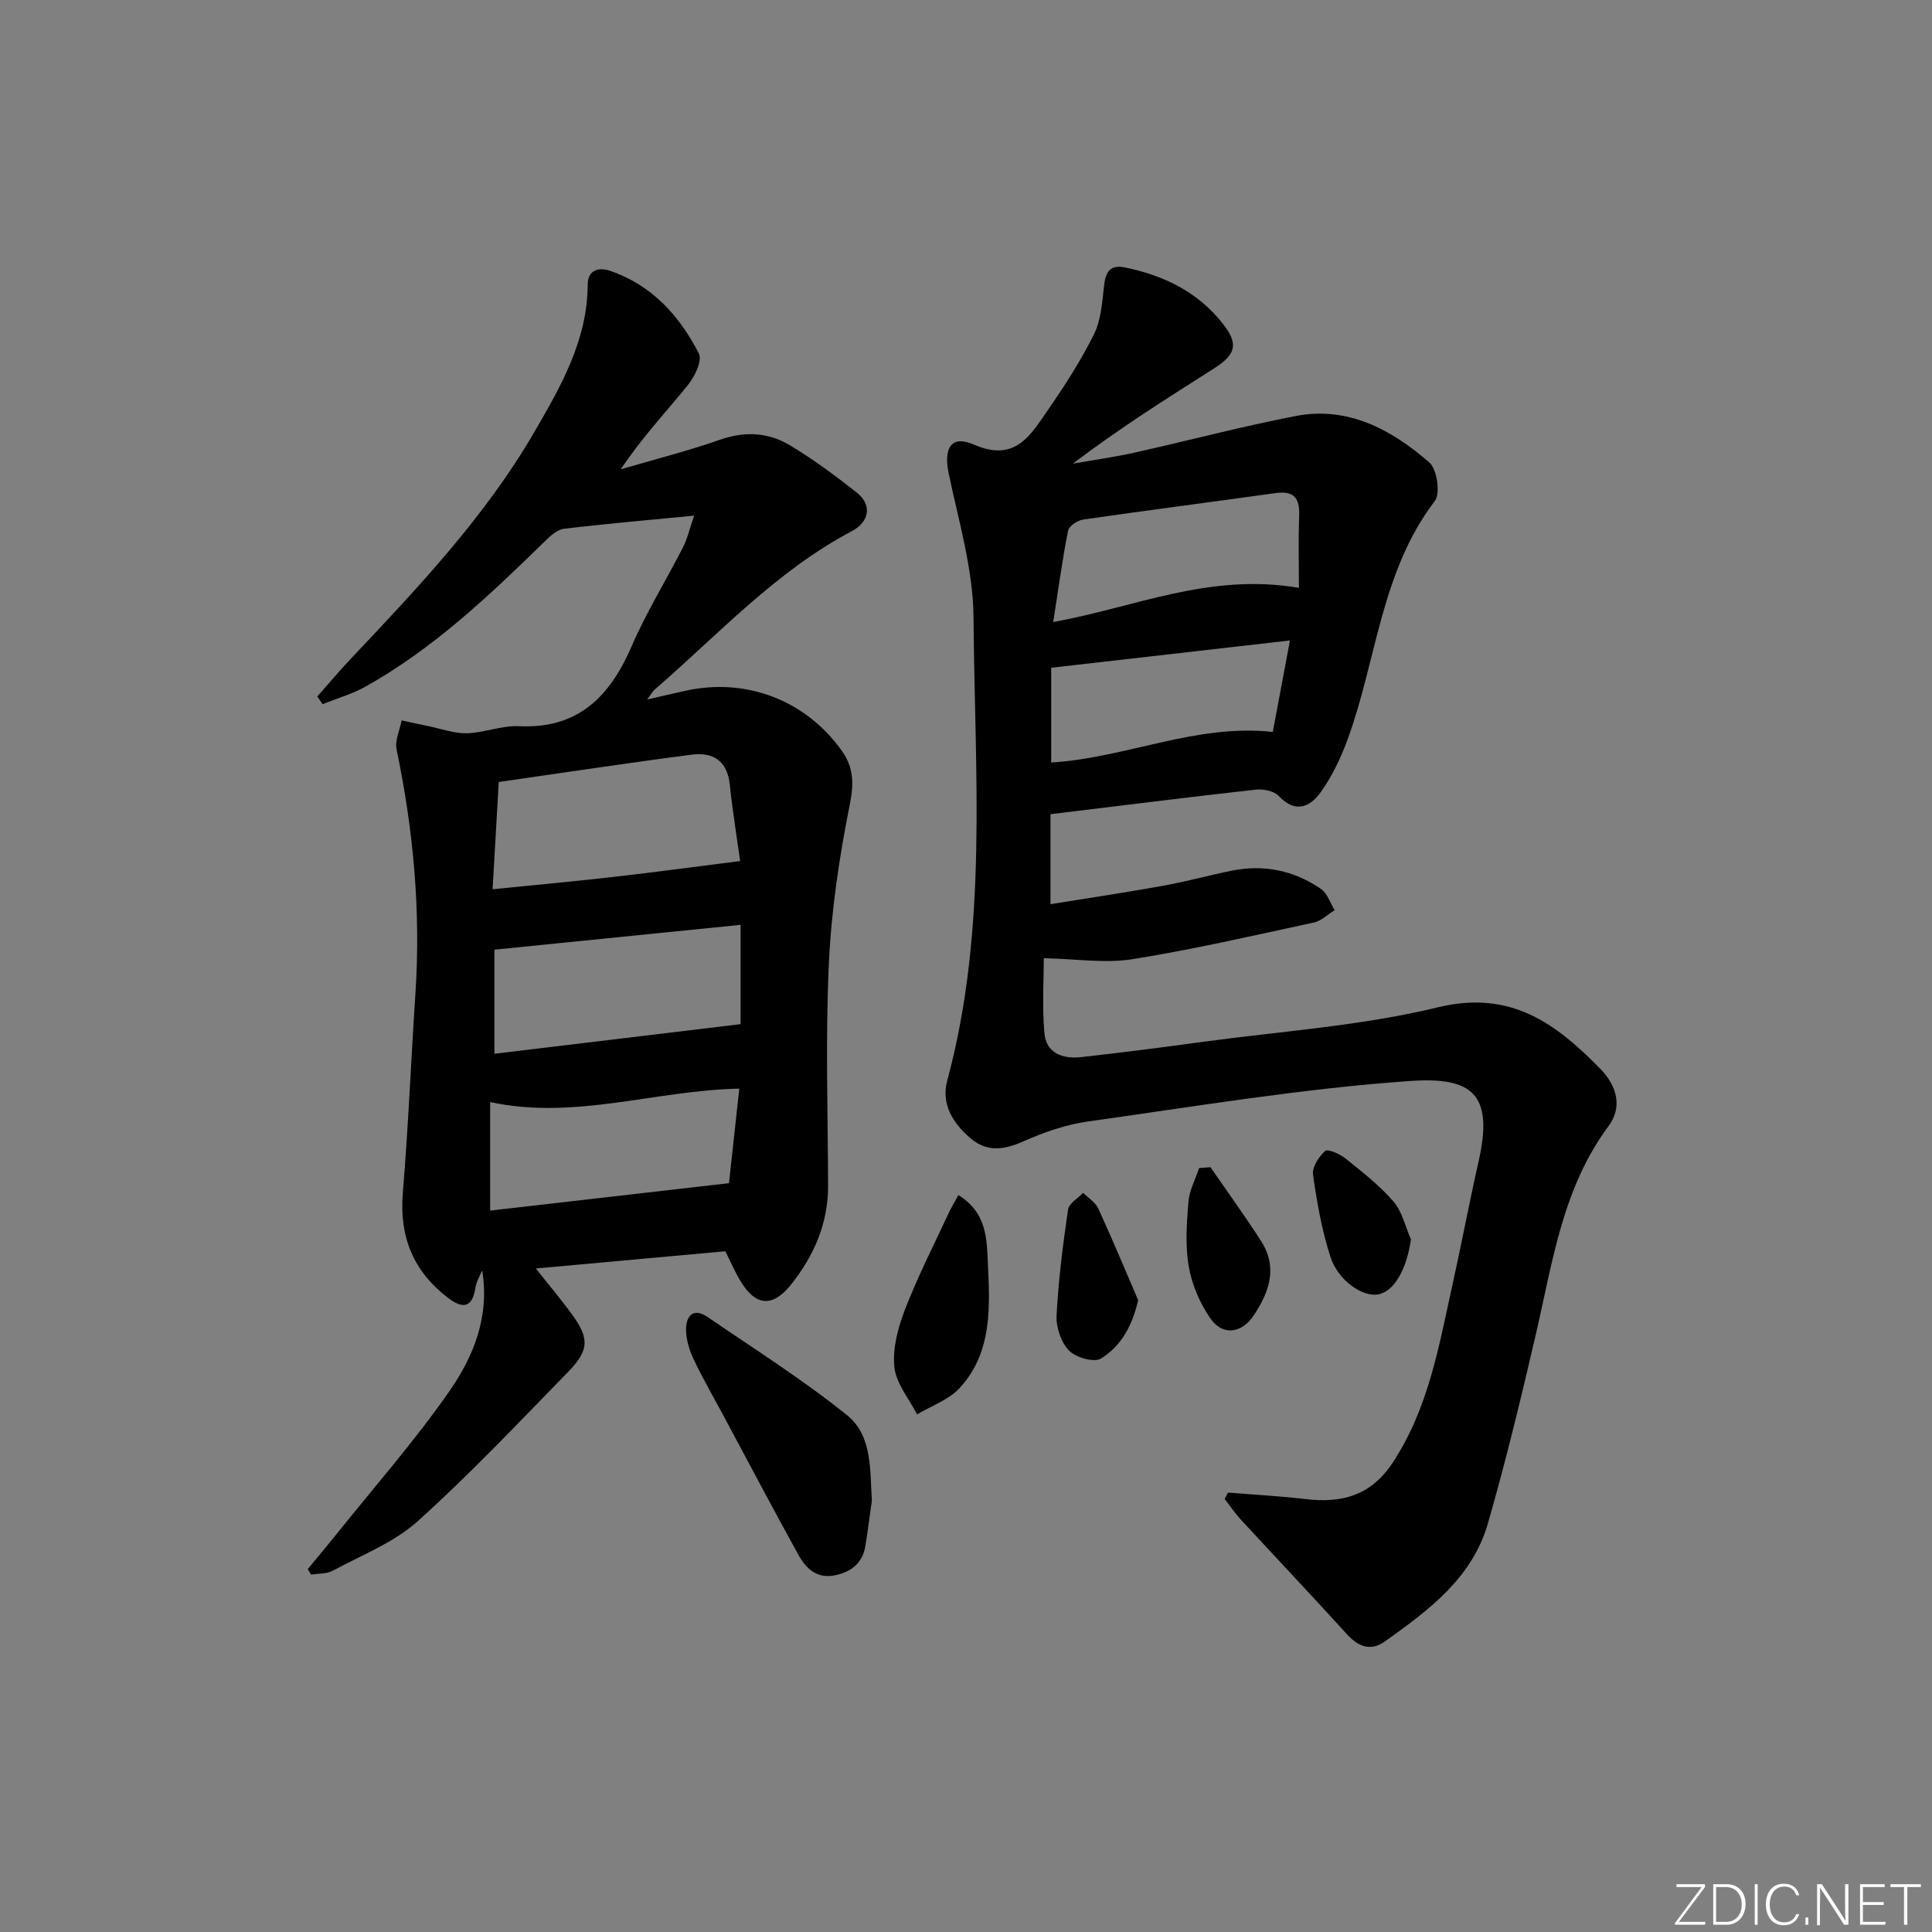 <svg enable-background="new 0 0 400 400" viewBox="0 0 400 400" xmlns="http://www.w3.org/2000/svg"><rect x="0" y="0" width="400" height="400" fill="#808080" stroke="none"/><g fill="#fafbfc"><path d="m346.9 398 5.4-7.3h-5.2v-.6h5.9v.6l-5.4 7.2h5.5l-.1.6h-6.2v-.5z"/><path d="m354.7 390.1h2.8c2.3 0 3.9 1.6 3.9 4.1s-1.6 4.3-3.9 4.3h-2.8zm.6 7.8h2c2.2 0 3.3-1.6 3.3-3.6 0-1.8-1-3.6-3.3-3.6h-2z"/><path d="m363.9 390.1v8.4h-.6v-8.4z"/><path d="m372.5 396.3c-.4 1.3-1.4 2.3-3.2 2.3-2.4 0-3.7-1.9-3.7-4.3 0-2.3 1.2-4.3 3.7-4.3 1.8 0 2.9 1 3.2 2.4h-.6c-.4-1.1-1.1-1.8-2.5-1.8-2.1 0-3 1.9-3 3.7s.9 3.7 3 3.7c1.4 0 2.1-.7 2.5-1.7z"/><path d="m373.8 398.5v-1.5h.6v1.5z"/><path d="m376.2 398.5v-8.4h1c1.3 2 4.4 6.7 4.9 7.6-.1-1.2-.1-2.4-.1-3.8v-3.8h.7v8.4h-.9c-1.2-1.9-4.4-6.8-5-7.7.1 1.1 0 2.3 0 3.9v3.9h-.6z"/><path d="m390 394.4h-4.3v3.5h4.7l-.1.6h-5.2v-8.4h5.1v.6h-4.5v3.1h4.3z"/><path d="m394.2 390.7h-2.8v-.6h6.3v.6h-2.8v7.8h-.7z"/></g><path d="m254.25 309.02c5.35.44 10.72.72 16.06 1.35 7.49.88 13.51-.68 18.03-7.54 7.47-11.33 9.59-24.28 12.43-37.07 1.87-8.42 3.45-16.9 5.36-25.31 3.18-14.01-1.36-17.54-14.21-16.64-22.31 1.56-44.47 5.27-66.66 8.38-4.54.64-9.06 2.21-13.27 4.07-4.03 1.78-7.56 2.4-11.09-.62-3.64-3.12-6.08-7.08-4.79-11.88 8.53-31.59 5.67-63.84 5.45-95.88-.07-9.96-3.07-19.95-5.14-29.83-1.09-5.22.46-8.07 5.19-6.01 8.54 3.72 11.67-1.84 15.25-7.01 3.5-5.05 6.87-10.27 9.61-15.76 1.47-2.96 1.73-6.62 2.1-10.01.3-2.83 1.19-4.53 4.27-3.9 8.04 1.63 15.15 5.06 20.31 11.63 3.32 4.22 2.78 6.38-1.83 9.31-9.8 6.23-19.63 12.42-29.19 19.69 4.2-.74 8.43-1.32 12.59-2.24 11.17-2.49 22.25-5.43 33.48-7.61 10.88-2.11 19.89 2.8 27.72 9.6 1.6 1.39 2.34 6.42 1.14 7.99-11.16 14.62-12.03 32.85-18.01 49.24-1.4 3.85-3.22 7.69-5.58 11.01-2.2 3.1-5.27 4.5-8.74.8-.97-1.04-3.22-1.46-4.78-1.29-14.02 1.56-28.03 3.33-42.46 5.08v18.63c7.88-1.27 15.66-2.43 23.4-3.83 4.73-.85 9.39-2.14 14.1-3.1 6.69-1.36 12.96-.05 18.53 3.8 1.31.91 1.89 2.88 2.8 4.37-1.43.88-2.76 2.23-4.31 2.56-12.49 2.69-24.95 5.58-37.56 7.59-5.65.9-11.6-.06-18.34-.2 0 4.21-.38 9.94.13 15.58.36 4 3.75 5.32 7.45 4.91 8.42-.94 16.82-2.01 25.21-3.16 16.29-2.22 32.87-3.3 48.76-7.16 15.09-3.67 24.45 3.31 33.69 12.75 3.44 3.51 4.59 7.93 1.7 11.81-9.52 12.79-11.57 28.01-15.01 42.87-3.07 13.24-6.25 26.48-10.02 39.53-3.25 11.21-12.27 17.9-21.29 24.32-2.94 2.09-5.48 1.13-7.85-1.48-7.25-7.98-14.66-15.81-21.97-23.73-1.22-1.33-2.24-2.85-3.35-4.28.21-.44.45-.88.69-1.33zm14.68-187.31c0-5.16-.14-10.05.05-14.94.14-3.63-1.07-5.22-4.9-4.68-13.28 1.86-26.57 3.56-39.84 5.48-1.16.17-2.92 1.34-3.11 2.3-1.2 6.09-2.03 12.25-3.07 18.91 16.91-3.02 32.25-10.25 50.87-7.07zm-51.29 36.16c15.51-.94 29.93-8.08 45.88-6.33 1.13-6.05 2.28-12.15 3.55-18.94-16.88 1.93-33.09 3.78-49.43 5.65z" fill="#010000"/><path d="m110.93 262.63c2.83 3.55 5.15 6.31 7.28 9.2 3.84 5.2 3.87 7.65-.63 12.25-10.21 10.46-20.26 21.12-31.11 30.88-4.94 4.44-11.59 7-17.56 10.23-1.27.69-2.98.57-4.49.82-.24-.38-.47-.76-.71-1.14 1.94-2.36 3.92-4.7 5.83-7.08 7.89-9.86 16.27-19.38 23.47-29.71 4.99-7.16 8.41-15.45 6.82-25.07-.48 1.17-1.2 2.3-1.38 3.51-.63 4.25-2.6 4.56-5.7 2.18-7.18-5.49-10.1-12.63-9.35-21.72 1.14-13.75 1.7-27.55 2.61-41.32 1.13-17.03-.42-33.82-3.9-50.49-.39-1.85.66-4.01 1.04-6.02 1.85.4 3.69.81 5.55 1.19 2.65.54 5.32 1.54 7.96 1.47 3.62-.1 7.25-1.63 10.82-1.46 12.33.58 18.83-6.22 23.34-16.65 3.03-7 7.09-13.54 10.57-20.35.94-1.84 1.4-3.93 2.32-6.59-9.51.92-18.25 1.67-26.95 2.72-1.44.17-2.88 1.53-4.02 2.65-11.44 11.18-23.03 22.19-37.13 30.06-2.75 1.53-5.86 2.41-8.81 3.6-.37-.53-.74-1.06-1.11-1.59 2.33-2.63 4.59-5.32 7-7.87 13.84-14.65 27.73-29.32 37.92-46.85 5.47-9.42 11.02-19.03 11.07-30.54.01-3.1 2.31-3.64 4.56-2.89 8.68 2.92 14.45 9.32 18.46 17.16.74 1.45-.87 4.79-2.29 6.53-4.58 5.64-9.58 10.94-13.88 17.42 6.88-2.02 13.85-3.78 20.61-6.14 5.12-1.79 9.95-1.49 14.38 1.16 4.83 2.9 9.41 6.28 13.84 9.78 3.19 2.52 2.75 6.03-1.05 8.04-15.7 8.3-27.55 21.34-40.73 32.74-.45.39-.75.96-1.61 2.09 3.15-.72 5.54-1.28 7.94-1.81 12.58-2.79 24.89 1.95 32.34 12.37 2.48 3.47 2.57 6.77 1.7 11.13-2.17 10.84-3.83 21.89-4.34 32.93-.71 15.29-.22 30.65-.16 45.97.03 7.86-2.92 14.58-7.7 20.57-3.82 4.78-7.33 4.44-10.49-.84-1.1-1.83-1.94-3.81-3.09-6.09-12.67 1.15-25.46 2.31-39.24 3.57zm42.31-84.36c-.66-4.78-1.57-10.3-2.15-15.86-.52-4.93-3.52-6.73-7.86-6.17-13.4 1.74-26.75 3.77-39.97 5.66-.42 7.43-.82 14.47-1.27 22.21 8.94-.9 17.14-1.65 25.33-2.59 8.3-.94 16.59-2.07 25.92-3.25zm.09 13.21c-17.32 1.75-34 3.43-50.97 5.14v21.55c17.18-2.06 33.98-4.08 50.97-6.13 0-6.81 0-13.56 0-20.56zm-51.85 59.16c16.55-1.9 32.78-3.77 49.45-5.68.68-6.26 1.39-12.78 2.13-19.57-17.52.36-34.07 6.56-51.58 2.78z" fill="#010000"/><path d="m180.51 310.71c-.44 3.1-.83 6.22-1.33 9.31-.58 3.57-2.87 5.42-6.31 6.13-3.83.78-6.05-1.48-7.62-4.33-5.21-9.44-10.24-18.98-15.34-28.49-2.12-3.95-4.37-7.84-6.29-11.88-.89-1.89-1.56-4.07-1.58-6.13-.02-2.83 1.46-4.68 4.46-2.64 9.72 6.64 19.72 12.96 28.87 20.32 5.26 4.22 4.73 11.33 5.14 17.71z" fill="#010000"/><path d="m198.43 247.43c5.94 3.69 5.86 9.15 6.1 14.11.43 9.08.92 18.48-5.83 25.82-2.26 2.46-5.85 3.69-8.83 5.48-1.66-3.26-4.35-6.41-4.7-9.8-.4-3.87.75-8.17 2.19-11.9 2.62-6.79 5.95-13.3 9.02-19.91.53-1.16 1.2-2.24 2.05-3.8z" fill="#010000"/><path d="m235.64 269.18c-1.26 5.54-3.68 9.61-7.68 12.09-1.42.88-5.23-.2-6.64-1.66-1.65-1.7-2.7-4.82-2.57-7.25.38-7.34 1.32-14.67 2.38-21.95.19-1.28 2.04-2.31 3.12-3.45 1.07 1.08 2.55 1.98 3.15 3.28 2.88 6.26 5.52 12.62 8.24 18.94z" fill="#010000"/><path d="m250.62 241.66c3.52 5.12 7.19 10.16 10.54 15.4 3.43 5.38 1.59 10.52-1.58 15.27-2.55 3.82-6.49 4.27-9.01.6-2.16-3.14-3.8-6.97-4.45-10.71-.76-4.35-.43-8.95-.07-13.4.19-2.37 1.45-4.66 2.22-6.99.78-.06 1.56-.11 2.35-.17z" fill="#010000"/><path d="m292.12 256.6c-.86 6.05-3.4 10.73-6.73 11.38-3.21.63-8.33-2.79-9.95-7.79-1.77-5.49-2.79-11.27-3.59-17-.22-1.55 1.2-3.71 2.49-4.89.53-.48 3.01.58 4.15 1.49 3.49 2.8 7.09 5.6 10 8.95 1.82 2.09 2.46 5.2 3.63 7.86z" fill="#010000"/></svg>